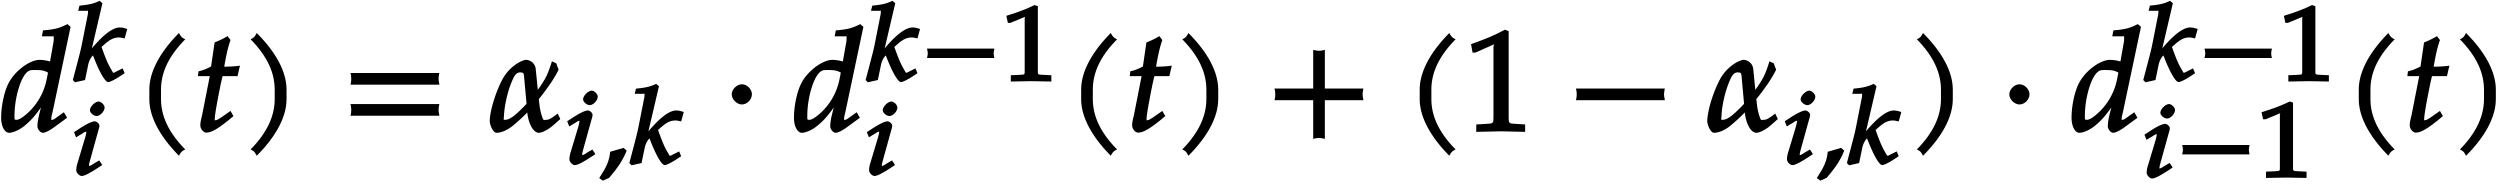 <svg xmlns="http://www.w3.org/2000/svg" xmlns:xlink="http://www.w3.org/1999/xlink" width="211pt" height="16pt" viewBox="0 0 211 16"><defs><symbol overflow="visible" id="a"><path d="M5.875-8.86l-.219-.187c-.75.375-1.078.438-2.062.531l-.094.5h.75c.281 0 .25-.046.25.157 0 .109 0 .203-.016.296L4.188-5.89a3.109 3.109 0 0 0-.875-.14c-.829 0-2.063.906-2.61 1.937-.375.703-.64 1.938-.64 2.938C.063-.375.374.125.734.125c.313 0 .86-.234 1.266-.563.64-.515 1.031-.984 1.844-2.187l-.25-.094-.266 1.078c-.14.532-.203.907-.203 1.22 0 .25.25.546.453.546.219 0 .594-.203 1-.5l1.047-.766-.266-.468-.656.468c-.172.125-.25.172-.36.172-.093 0-.046.031-.046-.14 0-.094.031-.204.11-.547l1.515-7.157zM4.031-5.03l-.14.703A5.233 5.233 0 0 1 2.375-1.61c-.422.39-.781.64-1.016.64-.187 0-.171-.031-.171-.328 0-1.516.515-3.281 1.109-3.734.156-.125.281-.14.61-.14.53 0 .765.03 1.109.218zm0 0"/></symbol><symbol overflow="visible" id="d"><path d="M4.203-7.828a.735.735 0 0 1-.187-.14c-.063-.063-.11-.126-.22-.329-1.593 1.61-2.5 3.266-2.5 4.781v.797c0 1.516.907 3.172 2.5 4.781.11-.203.157-.265.22-.328.062-.062.125-.109.312-.203C2.875.063 2.281-1.344 2.281-2.719v-.797c0-1.39.594-2.78 2.047-4.25zm0 0"/></symbol><symbol overflow="visible" id="e"><path d="M3.703-5.516c-.453.047-.86.063-1.156.063.172-.984.297-1.578.531-2.25l-.25-.328a7.16 7.16 0 0 1-1.094.531l-.296 2.031c-.391.203-.704.328-1.063.407l-.047.406h1l-.64 3.25C.625-1.11.53-.813.53-.5c0 .297.266.61.5.61.422 0 .922-.282 1.86-1.032.218-.172.14-.125.437-.36l-.25-.437-.672.469c-.36.25-.484.313-.625.313-.093 0-.031.046-.031-.11 0-.297.156-1.234.516-3l.14-.61h1.266l.203-.89zm0 0"/></symbol><symbol overflow="visible" id="f"><path d="M3.766-2.719v-.797c0-1.515-.907-3.171-2.516-4.78-.11.202-.156.265-.203.327-.063.063-.125.11-.313.203 1.438 1.47 2.032 2.86 2.032 4.25v.797c0 1.375-.594 2.781-2.032 4.25.188.094.25.14.313.203.047.063.094.125.203.329C2.86.452 3.766-1.204 3.766-2.72zm0 0"/></symbol><symbol overflow="visible" id="g"><path d="M8.266-4.078a1.419 1.419 0 0 1-.047-.36c0-.109.015-.234.062-.484h-7.5c.063.25.063.375.063.484 0 .125 0 .235-.063.5h7.5zm0 2.625a1.332 1.332 0 0 1-.047-.36c0-.109.015-.234.062-.484h-7.5c.063.25.063.375.063.485 0 .125 0 .25-.063.5h7.5zm0 0"/></symbol><symbol overflow="visible" id="h"><path d="M6.063-1.078L5.859-1.5c-.593.469-.78.531-.968.531-.188 0-.188.094-.297-.125a4.673 4.673 0 0 1-.266-1.093l-.062-.532c.343-.406.718-.937.906-1.203.187-.25.687-1.062.766-1.297-.063-.14-.11-.25-.188-.5-.047-.047-.14-.078-.375-.187C5-4.734 4.859-4.5 4.391-3.796l-.407.577.235.094L4-5.313a.86.86 0 0 0-.813-.718c-.265.015-.765.265-1.171.625a3.595 3.595 0 0 0-.782.953C.656-3.391.172-1.875.125-.922.109-.532.422.125.688.125c.468 0 .953-.266 1.328-.547A14.341 14.341 0 0 0 3.5-1.812l-.234-.094c.062 1.25.546 2.031 1 2.031.265 0 .734-.234 1.156-.578l.656-.578zM3.265-2.36c-.36.406-.735.75-1.047 1.015-.375.297-.61.375-.813.375-.156 0-.093-.031-.078-.344.031-.765.281-2.062.734-3.046.157-.391.36-.61.61-.61.36 0 .328.078.375.61l.187 2.046zm0 0"/></symbol><symbol overflow="visible" id="j"><path d="M2.516-3.125c0-.422-.407-.844-.844-.844-.422 0-.86.422-.86.844 0 .438.438.86.86.86.437 0 .844-.422.844-.86zm0 0"/></symbol><symbol overflow="visible" id="m"><path d="M8.266-2.766a1.332 1.332 0 0 1-.047-.359c0-.11.015-.234.062-.484h-3.25v-3.266c-.25.063-.375.078-.484.078-.125 0-.25-.016-.5-.078v3.266H.78c.063.25.063.375.063.484 0 .125 0 .25-.063.5h3.266V.641c.25-.063.375-.079.5-.079.11 0 .234.016.484.079v-3.266h3.25zm0 0"/></symbol><symbol overflow="visible" id="n"><path d="M5.125-.094v-.484l-.75-.047c-.656-.031-.64-.031-.64-.656v-7.172l-.313-.125c-.875.469-1.61.781-2.86 1.219l.125.718h.235l1.547-.687.031-.016c.063 0-.047-.015-.047.266v5.797c0 .625.016.625-.64.656L1-.578v.625L3.125 0l2 .047zm0 0"/></symbol><symbol overflow="visible" id="o"><path d="M8.266-2.766a1.332 1.332 0 0 1-.047-.359c0-.11.015-.234.062-.484h-7.5c.063.25.063.375.063.484 0 .125 0 .25-.063.5h7.5zm0 0"/></symbol><symbol overflow="visible" id="b"><path d="M4.422-4.453a1.395 1.395 0 0 0-.469-.078c-.625 0-1.547.718-2.75 2.265l.266.094L2.5-6.578l-.234-.203c-.532.25-.891.328-1.704.406l-.109.438h.656c.235 0 .172-.063.172.078 0 .078 0 .156-.015.218l-.47 2.375C.673-2.609.5-2 0-.094l.188.188.843-.188.25-1.203c.078-.437.266-.734.422-.875C2.281-.656 2.75.078 2.984.078c.125 0 .47-.156.891-.422l.5-.328-.172-.406-.594.297c-.14.078-.093.062-.171.062-.094 0-.047-.031-.141-.172-.344-.578-.5-.953-.875-2l.078-.062c.594-.547.922-.735 1.422-.735.062 0 .172.016.453.079l.219-.797zm0 0"/></symbol><symbol overflow="visible" id="c"><path d="M2.531-.984l-.172-.25L1.953-1c-.281.188-.375.234-.469.234-.078 0 .016.063.016-.046 0-.079.016-.157.063-.344l.75-2.703a.983.983 0 0 0 .062-.313c0-.156-.234-.36-.39-.36-.22 0-.688.204-1.407.688l-.344.219.172.438.5-.297c.266-.172.266-.172.36-.172.093 0 0-.047 0 .062 0 .063-.047.25-.079.39l-.64 2.126c-.094.281-.125.5-.125.672 0 .219.266.484.453.484.25 0 .703-.234 1.734-.922zm.281-4.72c0-.218-.296-.5-.5-.5-.296 0-.734.423-.734.735 0 .219.313.485.563.485.296 0 .671-.391.671-.72zm0 0"/></symbol><symbol overflow="visible" id="i"><path d="M2.297-1.203l-.203-.172-1.125.328C.89-.28.688.187.047 1.172l.297.219.531-.235C1.672.234 2.078-.422 2.359-1.14zm0 0"/></symbol><symbol overflow="visible" id="k"><path d="M6.172-2.078c-.016-.094-.031-.188-.031-.266 0-.094.015-.187.062-.406H.516c.046.219.062.313.062.406 0 .078-.015.172-.062.39h5.687zm0 0"/></symbol><symbol overflow="visible" id="l"><path d="M4.281-.11V-.5l-.656-.031c-.531-.031-.484.015-.484-.453v-5.344l-.282-.094c-.625.313-1.312.578-2.375.906l.125.594h.22l1.25-.516h.03c.047 0-.078-.062-.078.157v4.297c0 .468.047.421-.469.453L.86-.5v.531L2.61 0l1.672.031zm0 0"/></symbol></defs><use xlink:href="#a" x=".036" y="11.082"/><use xlink:href="#b" x="6.146" y="6.85"/><use xlink:href="#c" x="6.014" y="14.774"/><use xlink:href="#d" x="11.309" y="11.082"/><use xlink:href="#e" x="16.378" y="11.082"/><use xlink:href="#f" x="20.419" y="11.082"/><use xlink:href="#g" x="28.799" y="11.082"/><use xlink:href="#h" x="41.209" y="11.082"/><use xlink:href="#c" x="47.636" y="13.856"/><use xlink:href="#i" x="50.531" y="13.856"/><use xlink:href="#b" x="53.116" y="13.856"/><use xlink:href="#j" x="60.946" y="11.082"/><use xlink:href="#a" x="66.948" y="11.082"/><use xlink:href="#b" x="73.059" y="6.85"/><use xlink:href="#k" x="77.725" y="6.85"/><use xlink:href="#l" x="84.453" y="6.85"/><use xlink:href="#c" x="72.928" y="14.774"/><use xlink:href="#d" x="89.954" y="11.082"/><use xlink:href="#e" x="95.023" y="11.082"/><use xlink:href="#f" x="99.052" y="11.082"/><use xlink:href="#m" x="106.787" y="11.082"/><use xlink:href="#d" x="118.527" y="11.082"/><use xlink:href="#n" x="123.596" y="11.082"/><use xlink:href="#o" x="132.228" y="11.082"/><use xlink:href="#h" x="143.968" y="11.082"/><use xlink:href="#c" x="150.398" y="13.856"/><use xlink:href="#i" x="153.293" y="13.856"/><use xlink:href="#b" x="155.878" y="13.856"/><use xlink:href="#f" x="161.051" y="11.082"/><use xlink:href="#j" x="168.774" y="11.082"/><use xlink:href="#a" x="174.776" y="11.082"/><g><use xlink:href="#b" x="180.89" y="6.85"/></g><g><use xlink:href="#k" x="185.547" y="6.85"/><use xlink:href="#l" x="192.276" y="6.85"/></g><g><use xlink:href="#c" x="180.758" y="14.987"/></g><g><use xlink:href="#k" x="183.662" y="14.987"/><use xlink:href="#l" x="190.391" y="14.987"/></g><g><use xlink:href="#d" x="197.785" y="11.082"/><use xlink:href="#e" x="202.854" y="11.082"/></g><g><use xlink:href="#f" x="206.883" y="11.082"/></g></svg>